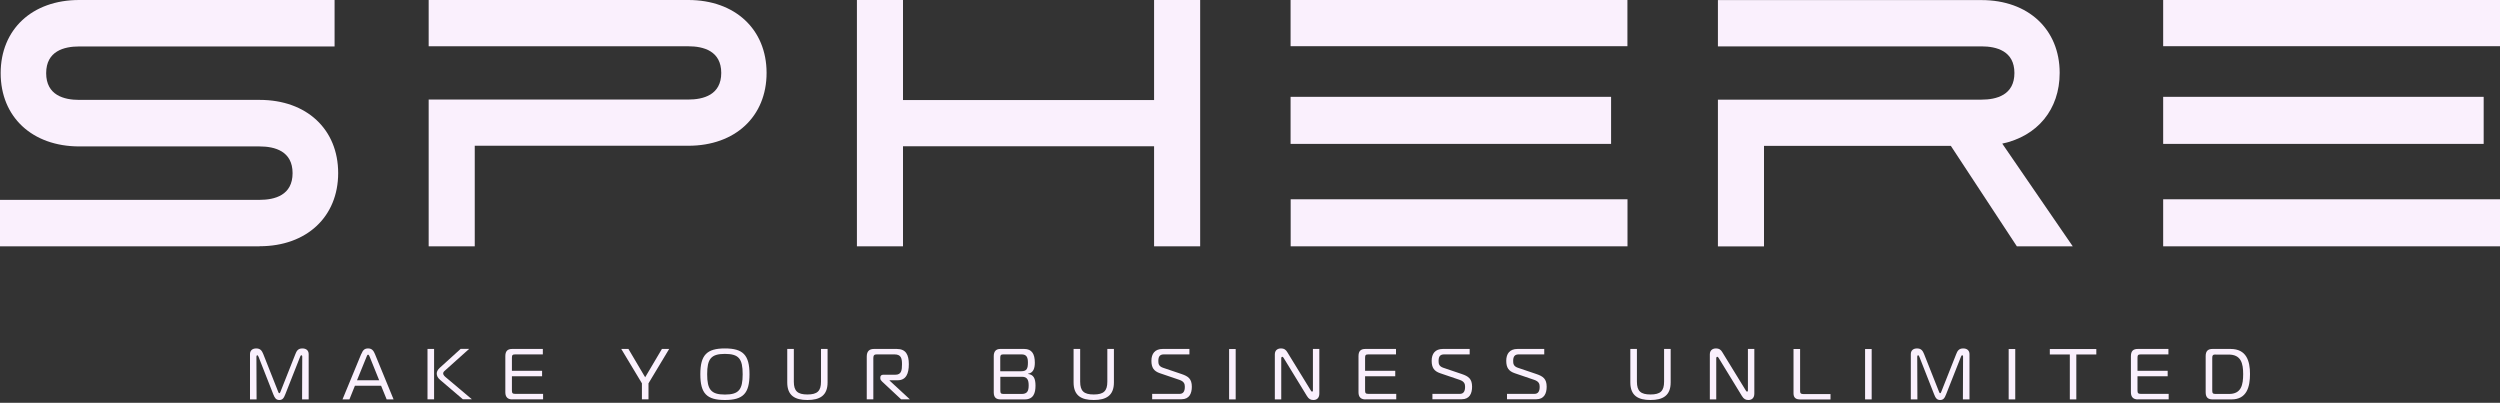 <svg viewBox="0 0 180 29" fill="none" xmlns="http://www.w3.org/2000/svg">
<rect x="0" y="0" width="180" height="29" fill="#333333" stroke="none"/>
<g clip-path="url(#clip0_844_243)">
<path d="M117.174 3.326V-0L92.922 -0V3.326L117.174 3.326Z" fill="#FAF0FD"/>
<path d="M115.998 10.36V6.972L92.922 6.972V10.36L115.998 10.36Z" fill="#FAF0FD"/>
<path d="M117.18 17.735V14.348L92.928 14.348V17.735H117.18Z" fill="#FAF0FD"/>
<path d="M83.094 -0V7.204H65.016V-0H61.698V17.735H65.016V10.531H83.094V17.735H86.412V-0H83.094Z" fill="#FAF0FD"/>
<path d="M180 3.326V-0L155.748 -0V3.326L180 3.326Z" fill="#FAF0FD"/>
<path d="M178.824 10.36V6.972L155.748 6.972V10.36L178.824 10.36Z" fill="#FAF0FD"/>
<path d="M180 17.735V14.348L155.748 14.348V17.735H180Z" fill="#FAF0FD"/>
<path d="M18.69 17.735H0V14.39H18.69C19.776 14.39 21.066 14.06 21.066 12.467C21.066 10.874 19.776 10.543 18.69 10.543H5.7C2.316 10.537 0.048 8.423 0.048 5.268C0.048 2.113 2.316 -0 5.7 -0H24.09V3.345H5.7C4.614 3.345 3.324 3.675 3.324 5.268C3.324 6.861 4.614 7.192 5.7 7.192H18.696C22.08 7.192 24.348 9.312 24.348 12.461C24.348 15.61 22.074 17.729 18.696 17.729L18.69 17.735Z" fill="#FAF0FD"/>
<path d="M49.56 -0H30.864V3.332H49.56C50.64 3.332 51.93 3.663 51.93 5.25C51.93 6.837 50.64 7.167 49.56 7.167H30.864V17.735H34.182V10.494H49.566C52.932 10.494 55.194 8.387 55.194 5.25C55.194 2.113 52.926 -0 49.56 -0Z" fill="#FAF0FD"/>
<path d="M145.212 17.736H149.238L144.162 10.341C146.682 9.802 148.296 7.897 148.296 5.25C148.296 2.113 146.034 0.006 142.668 0.006H123.69V3.339H142.668C143.748 3.339 145.038 3.67 145.038 5.256C145.038 6.843 143.748 7.174 142.668 7.174H123.69V17.742H127.008V10.501H140.46L145.218 17.742L145.212 17.736Z" fill="#FAF0FD"/>
<path d="M20.544 28.384C20.442 28.641 20.358 28.8 20.112 28.8C19.866 28.8 19.776 28.641 19.674 28.384L18.618 25.694C18.594 25.645 18.558 25.578 18.528 25.578C18.486 25.578 18.462 25.627 18.462 25.682L18.474 28.757H18V25.498C18 25.235 18.174 25.087 18.45 25.087C18.756 25.087 18.864 25.265 18.96 25.504L20.022 28.188C20.046 28.255 20.07 28.31 20.112 28.31C20.154 28.31 20.178 28.255 20.202 28.188L21.264 25.504C21.354 25.265 21.462 25.087 21.768 25.087C22.05 25.087 22.224 25.235 22.224 25.498V28.757H21.75L21.762 25.682C21.762 25.59 21.714 25.578 21.696 25.578C21.66 25.578 21.624 25.639 21.606 25.694L20.544 28.384Z" fill="#FAF0FD"/>
<path d="M26.016 25.486C26.124 25.228 26.232 25.087 26.502 25.087C26.772 25.087 26.892 25.241 26.994 25.486L28.338 28.757H27.84L27.438 27.771H25.554L25.158 28.757H24.66L26.01 25.486H26.016ZM25.698 27.379H27.3L26.628 25.712C26.598 25.639 26.562 25.535 26.502 25.535C26.442 25.535 26.412 25.639 26.382 25.712L25.704 27.379H25.698Z" fill="#FAF0FD"/>
<path d="M30.78 25.124H31.254V28.751H30.78V25.124ZM33.33 28.751L31.692 27.354C31.488 27.183 31.446 27.029 31.446 26.883C31.446 26.766 31.512 26.619 31.662 26.484L33.168 25.118H33.78L32.106 26.619C32.016 26.705 31.908 26.766 31.908 26.883C31.908 27.011 32.034 27.115 32.148 27.207L33.972 28.745H33.33V28.751Z" fill="#FAF0FD"/>
<path d="M36.882 28.757C36.576 28.757 36.384 28.61 36.384 28.242V25.639C36.384 25.253 36.57 25.124 36.882 25.124H39.084V25.516H37.092C36.894 25.516 36.858 25.578 36.858 25.761V26.699H39.03V27.091H36.858V28.108C36.858 28.291 36.894 28.359 37.092 28.359H39.102V28.751H36.882V28.757Z" fill="#FAF0FD"/>
<path d="M47.664 25.124H48.18L46.692 27.599V28.751H46.218V27.599L44.73 25.124H45.246L46.452 27.164L47.658 25.124H47.664Z" fill="#FAF0FD"/>
<path d="M53.964 26.944C53.964 28.334 53.502 28.8 52.194 28.8C50.886 28.8 50.424 28.334 50.424 26.944C50.424 25.553 50.898 25.087 52.194 25.087C53.49 25.087 53.964 25.553 53.964 26.944ZM52.194 28.408C53.202 28.408 53.472 28.046 53.472 26.944C53.472 25.841 53.202 25.48 52.194 25.48C51.186 25.48 50.916 25.847 50.916 26.944C50.916 28.04 51.186 28.408 52.194 28.408Z" fill="#FAF0FD"/>
<path d="M59.112 27.483V25.124H59.586V27.532C59.586 28.488 59.022 28.8 58.134 28.8C57.246 28.8 56.682 28.494 56.682 27.532V25.124H57.156V27.483C57.156 28.157 57.426 28.402 58.134 28.402C58.842 28.402 59.112 28.157 59.112 27.483Z" fill="#FAF0FD"/>
<path d="M62.406 25.676C62.406 25.29 62.592 25.124 62.928 25.124H64.572C65.226 25.124 65.436 25.547 65.436 26.221C65.436 26.895 65.244 27.379 64.626 27.379H64.05V27.403L65.508 28.751H64.878L63.516 27.477C63.45 27.416 63.384 27.336 63.384 27.25V27.164C63.384 27.054 63.462 26.98 63.6 26.98H64.47C64.902 26.98 64.944 26.656 64.944 26.221C64.944 25.786 64.872 25.516 64.398 25.516H63.132C62.97 25.516 62.88 25.565 62.88 25.767V28.751H62.406V25.669V25.676Z" fill="#FAF0FD"/>
<path d="M74.556 27.765C74.556 28.298 74.412 28.757 73.782 28.757H72.054C71.766 28.757 71.55 28.659 71.55 28.255V25.639C71.55 25.302 71.712 25.124 72.018 25.124H73.746C74.286 25.124 74.508 25.48 74.508 26.111C74.508 26.509 74.406 26.846 74.022 26.907V26.925C74.406 26.974 74.556 27.232 74.556 27.765ZM72.024 26.729H73.53C73.926 26.729 74.01 26.546 74.01 26.104C74.01 25.749 73.926 25.516 73.56 25.516H72.246C72.078 25.516 72.018 25.565 72.018 25.749V26.723L72.024 26.729ZM72.024 28.096C72.024 28.298 72.054 28.365 72.258 28.365H73.548C73.944 28.365 74.064 28.181 74.064 27.746C74.064 27.373 73.968 27.128 73.59 27.128H72.024V28.096Z" fill="#FAF0FD"/>
<path d="M79.728 27.483V25.124H80.202V27.532C80.202 28.488 79.638 28.8 78.75 28.8C77.862 28.8 77.298 28.494 77.298 27.532V25.124H77.772V27.483C77.772 28.157 78.042 28.402 78.75 28.402C79.458 28.402 79.728 28.157 79.728 27.483Z" fill="#FAF0FD"/>
<path d="M82.944 28.359H84.93C85.2 28.359 85.308 28.169 85.308 27.85C85.308 27.66 85.266 27.465 84.912 27.348L83.508 26.87C83.082 26.723 82.902 26.478 82.902 25.976C82.902 25.473 83.148 25.124 83.712 25.124H85.638V25.516H83.802C83.532 25.516 83.4 25.645 83.4 25.982C83.4 26.178 83.418 26.368 83.736 26.478L85.074 26.931C85.548 27.091 85.812 27.275 85.812 27.844C85.812 28.334 85.626 28.745 85.074 28.745H82.956V28.353L82.944 28.359Z" fill="#FAF0FD"/>
<path d="M88.495 28.757V25.13H88.969V28.757H88.495Z" fill="#FAF0FD"/>
<path d="M94.992 28.34C94.992 28.647 94.818 28.8 94.566 28.8C94.374 28.8 94.236 28.739 94.098 28.512L92.424 25.774C92.388 25.712 92.358 25.688 92.322 25.688C92.304 25.688 92.25 25.706 92.25 25.792V28.757H91.788V25.516C91.788 25.185 92.028 25.087 92.226 25.087C92.484 25.087 92.598 25.21 92.682 25.351L94.374 28.108C94.398 28.151 94.422 28.194 94.47 28.194C94.53 28.194 94.53 28.138 94.53 28.108V25.124H94.992V28.34Z" fill="#FAF0FD"/>
<path d="M98.31 28.757C98.004 28.757 97.812 28.61 97.812 28.242V25.639C97.812 25.253 97.998 25.124 98.31 25.124H100.512V25.516H98.52C98.322 25.516 98.286 25.578 98.286 25.761V26.699H100.458V27.091H98.286V28.108C98.286 28.291 98.322 28.359 98.52 28.359H100.53V28.751H98.31V28.757Z" fill="#FAF0FD"/>
<path d="M103.122 28.359H105.108C105.378 28.359 105.486 28.169 105.486 27.85C105.486 27.66 105.444 27.465 105.09 27.348L103.686 26.87C103.26 26.723 103.08 26.478 103.08 25.976C103.08 25.473 103.326 25.124 103.89 25.124H105.816V25.516H103.98C103.71 25.516 103.578 25.645 103.578 25.982C103.578 26.178 103.596 26.368 103.914 26.478L105.252 26.931C105.726 27.091 105.99 27.275 105.99 27.844C105.99 28.334 105.804 28.745 105.252 28.745H103.134V28.353L103.122 28.359Z" fill="#FAF0FD"/>
<path d="M108.492 28.359H110.478C110.748 28.359 110.856 28.169 110.856 27.85C110.856 27.66 110.814 27.465 110.46 27.348L109.056 26.87C108.63 26.723 108.45 26.478 108.45 25.976C108.45 25.473 108.696 25.124 109.26 25.124H111.186V25.516H109.35C109.08 25.516 108.948 25.645 108.948 25.982C108.948 26.178 108.966 26.368 109.284 26.478L110.622 26.931C111.096 27.091 111.36 27.275 111.36 27.844C111.36 28.334 111.174 28.745 110.622 28.745H108.504V28.353L108.492 28.359Z" fill="#FAF0FD"/>
<path d="M119.814 27.483V25.124H120.288V27.532C120.288 28.488 119.724 28.8 118.836 28.8C117.948 28.8 117.384 28.494 117.384 27.532V25.124H117.858V27.483C117.858 28.157 118.128 28.402 118.836 28.402C119.544 28.402 119.814 28.157 119.814 27.483Z" fill="#FAF0FD"/>
<path d="M126.312 28.34C126.312 28.647 126.138 28.8 125.886 28.8C125.694 28.8 125.556 28.739 125.418 28.512L123.744 25.774C123.708 25.712 123.678 25.688 123.642 25.688C123.624 25.688 123.57 25.706 123.57 25.792V28.757H123.108V25.516C123.108 25.185 123.348 25.087 123.546 25.087C123.804 25.087 123.918 25.21 124.002 25.351L125.694 28.108C125.718 28.151 125.742 28.194 125.79 28.194C125.85 28.194 125.85 28.138 125.85 28.108V25.124H126.312V28.34Z" fill="#FAF0FD"/>
<path d="M129.583 28.757C129.325 28.757 129.133 28.653 129.133 28.322V25.13H129.607V28.151C129.607 28.31 129.655 28.371 129.829 28.371H131.797V28.763H129.583V28.757Z" fill="#FAF0FD"/>
<path d="M134.286 28.757V25.13H134.76V28.757H134.286Z" fill="#FAF0FD"/>
<path d="M140.123 28.383C140.021 28.641 139.937 28.8 139.691 28.8C139.445 28.8 139.355 28.641 139.253 28.383L138.197 25.694C138.173 25.645 138.143 25.578 138.107 25.578C138.065 25.578 138.041 25.627 138.041 25.682L138.053 28.757H137.579V25.498C137.579 25.234 137.753 25.087 138.029 25.087C138.335 25.087 138.443 25.265 138.539 25.504L139.601 28.187C139.625 28.255 139.649 28.31 139.691 28.31C139.733 28.31 139.757 28.255 139.781 28.187L140.843 25.504C140.933 25.265 141.041 25.087 141.347 25.087C141.629 25.087 141.803 25.234 141.803 25.498V28.757H141.329L141.341 25.682C141.341 25.59 141.293 25.578 141.275 25.578C141.239 25.578 141.203 25.639 141.185 25.694L140.123 28.383Z" fill="#FAF0FD"/>
<path d="M144.624 28.757V25.13H145.098V28.757H144.624Z" fill="#FAF0FD"/>
<path d="M149.027 28.757V25.522H147.587V25.13H150.935V25.522H149.495V28.757H149.021H149.027Z" fill="#FAF0FD"/>
<path d="M153.924 28.757C153.618 28.757 153.426 28.61 153.426 28.242V25.639C153.426 25.253 153.612 25.124 153.924 25.124H156.126V25.516H154.134C153.936 25.516 153.9 25.578 153.9 25.761V26.699H156.072V27.091H153.9V28.108C153.9 28.291 153.936 28.359 154.134 28.359H156.144V28.751H153.924V28.757Z" fill="#FAF0FD"/>
<path d="M159.306 28.757C159 28.757 158.808 28.635 158.808 28.242V25.639C158.808 25.253 158.994 25.124 159.306 25.124H160.602C161.742 25.124 162 25.988 162 26.925C162 27.863 161.766 28.757 160.674 28.757H159.306ZM159.516 25.522C159.33 25.522 159.282 25.596 159.282 25.767V28.114C159.282 28.304 159.324 28.365 159.516 28.365H160.488C161.376 28.365 161.508 27.709 161.508 26.931C161.508 26.153 161.352 25.529 160.464 25.529H159.516V25.522Z" fill="#FAF0FD"/>
</g>
<defs>
<clipPath id="clip0_844_243">
<rect width="180" height="28.8" fill="white"/>
</clipPath>
</defs>
</svg>
